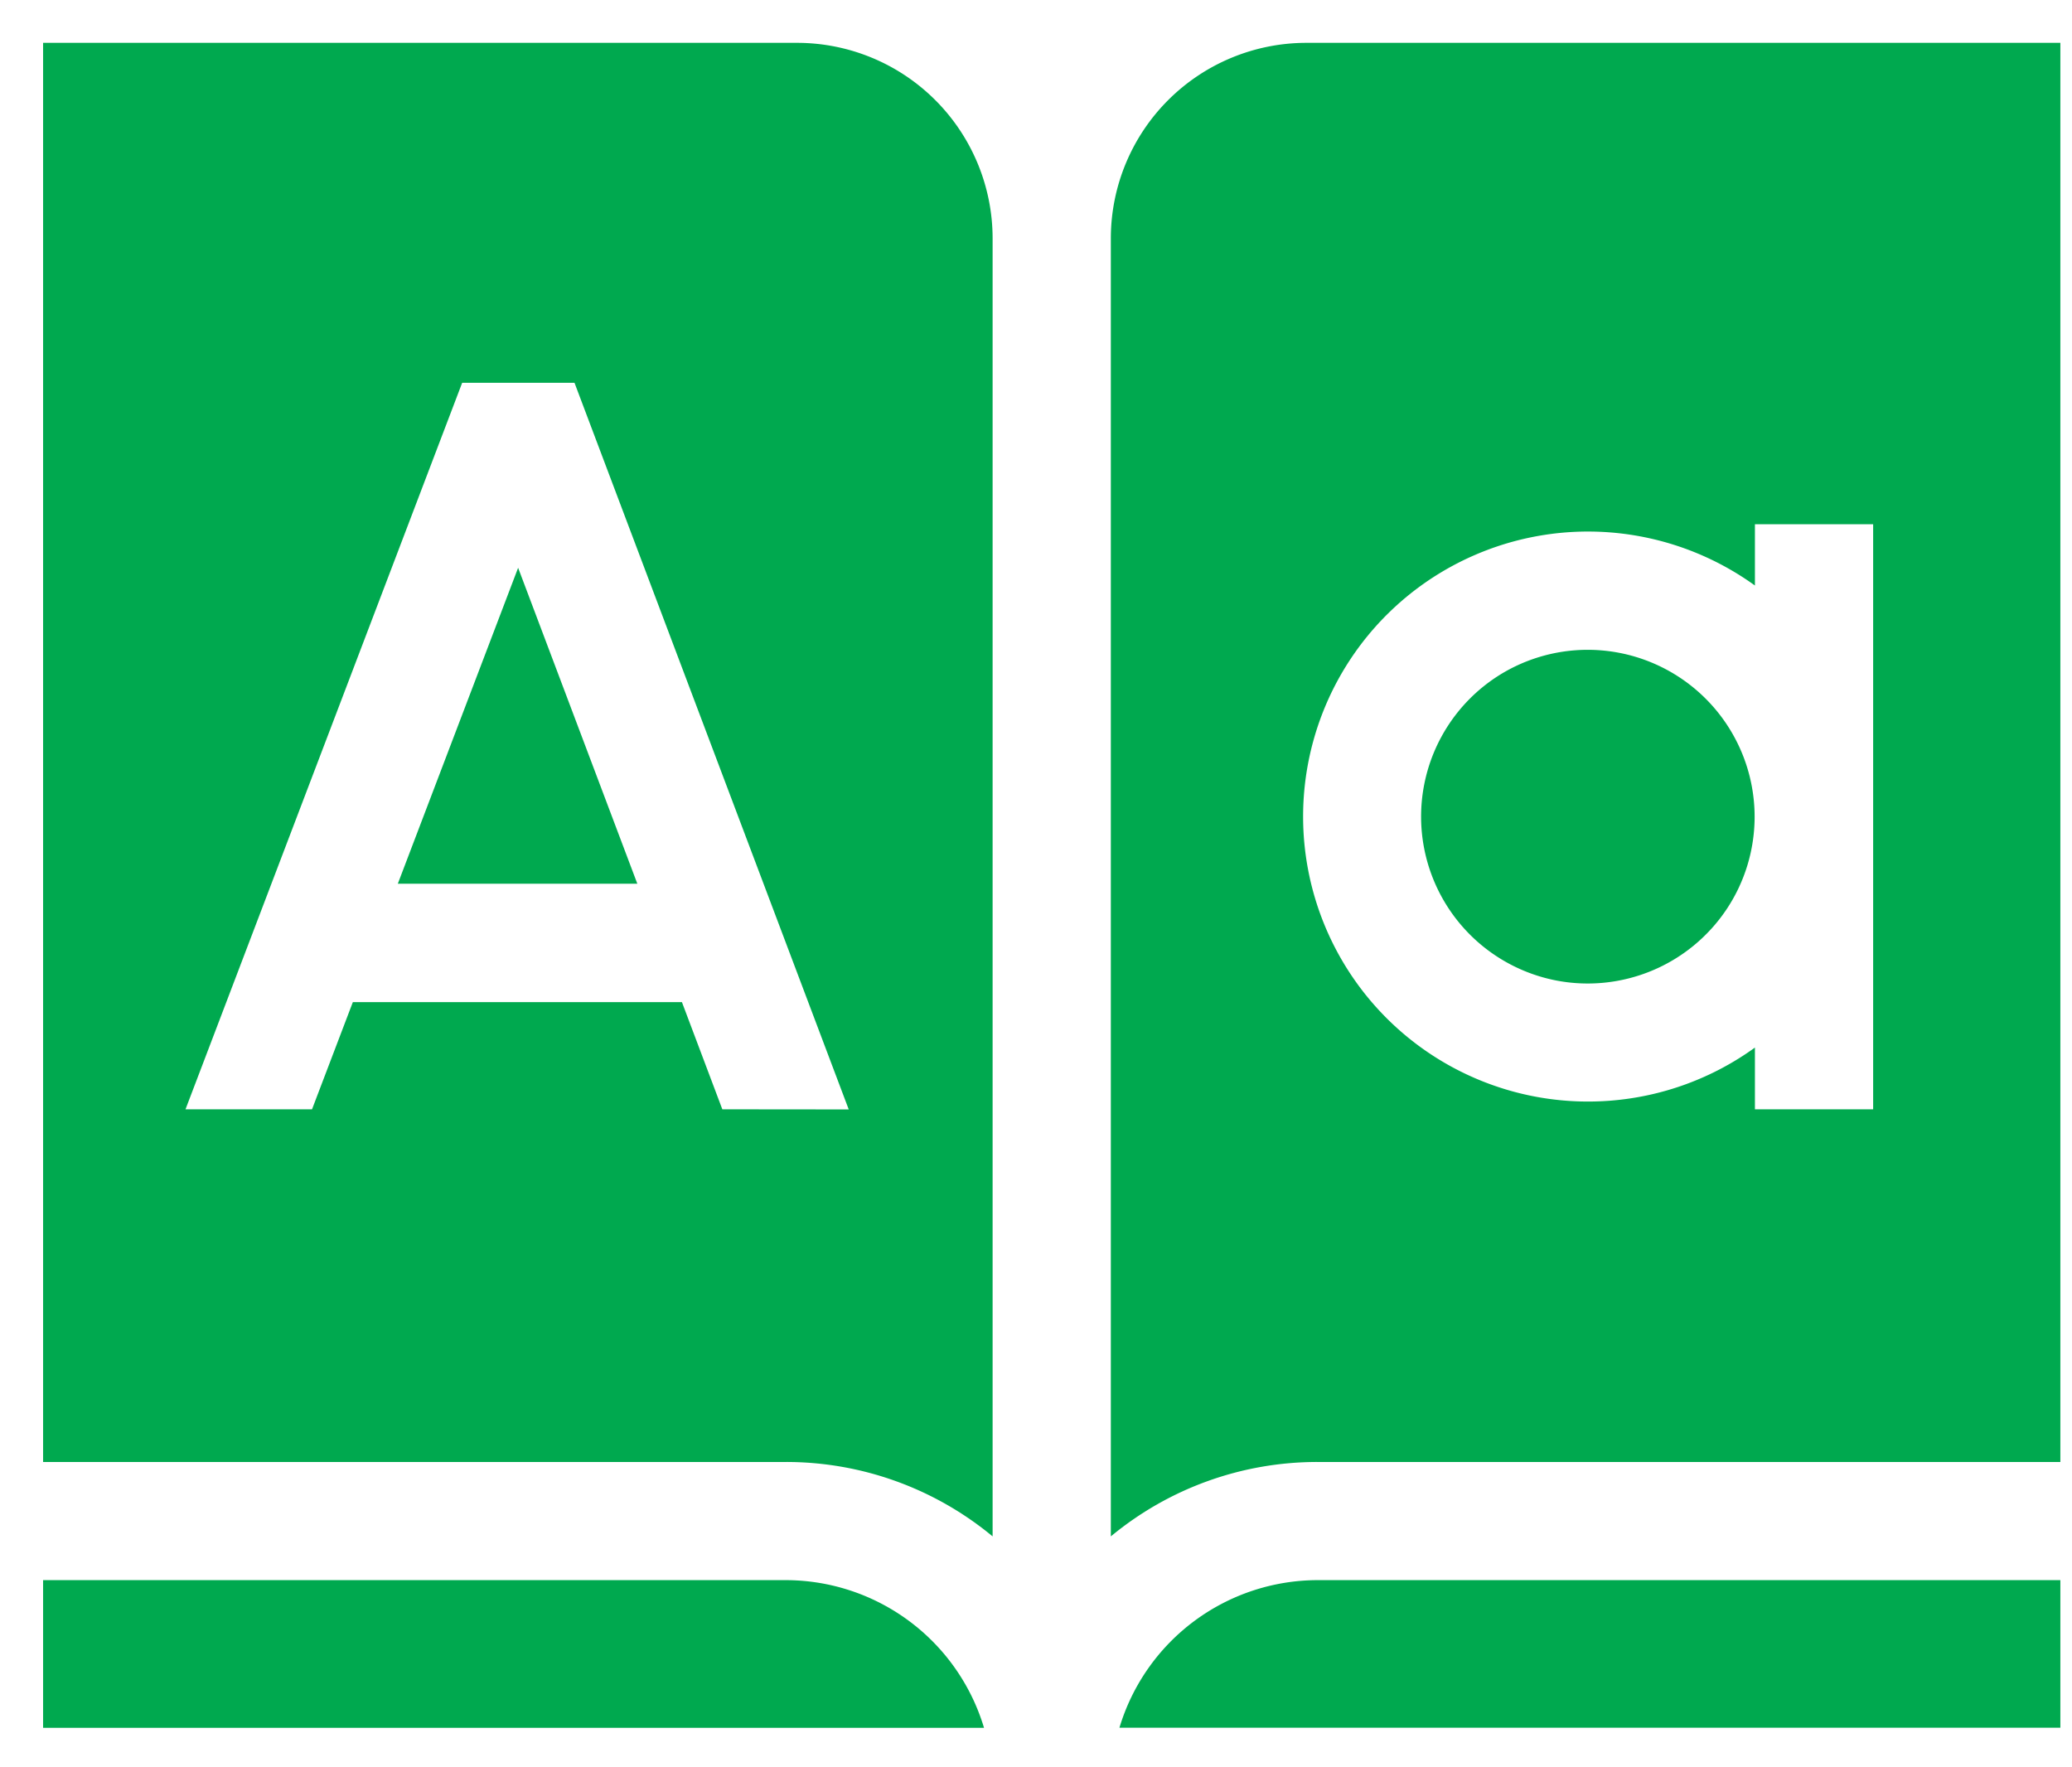 <svg xmlns="http://www.w3.org/2000/svg" width="34" height="29" fill="#00a94f" xmlns:v="https://vecta.io/nano"><path d="M12.896 25.929H.707v2.423h15.44a3.4 3.4 0 0 0-3.251-2.423zM21.437.703a3.21 3.21 0 0 0-3.209 3.208v21.3a5.31 5.31 0 0 1 3.392-1.221h12.189V.703H21.437zm9.3 17.5h-1.94V17.19a4.67 4.67 0 0 1-2.381.872c-.859.066-1.719-.107-2.486-.499a4.67 4.67 0 0 1-1.86-1.723 4.68 4.68 0 0 1 0-4.882 4.67 4.67 0 0 1 1.86-1.723c.767-.392 1.627-.565 2.486-.499a4.68 4.68 0 0 1 2.381.872V8.602h1.94v9.601zM18.369 28.351h15.44v-2.422H21.62a3.4 3.4 0 0 0-3.251 2.422zM6.528 14.501h3.93L8.502 9.317l-1.974 5.184zm19.526-3.838c-.541 0-1.071.16-1.521.461a2.74 2.74 0 0 0 .987 4.962c.531.106 1.082.051 1.582-.156a2.74 2.74 0 0 0 1.229-1.008c.301-.45.461-.98.461-1.521a2.74 2.74 0 0 0-2.738-2.738zM13.079.703H.707V23.99h12.189a5.31 5.31 0 0 1 3.392 1.221v-21.3A3.21 3.21 0 0 0 13.079.703zm-1.226 17.5l-.663-1.759h-5.4l-.67 1.759H3.044l4.54-11.922h1.843l4.5 11.924-2.074-.002z"/></svg>
